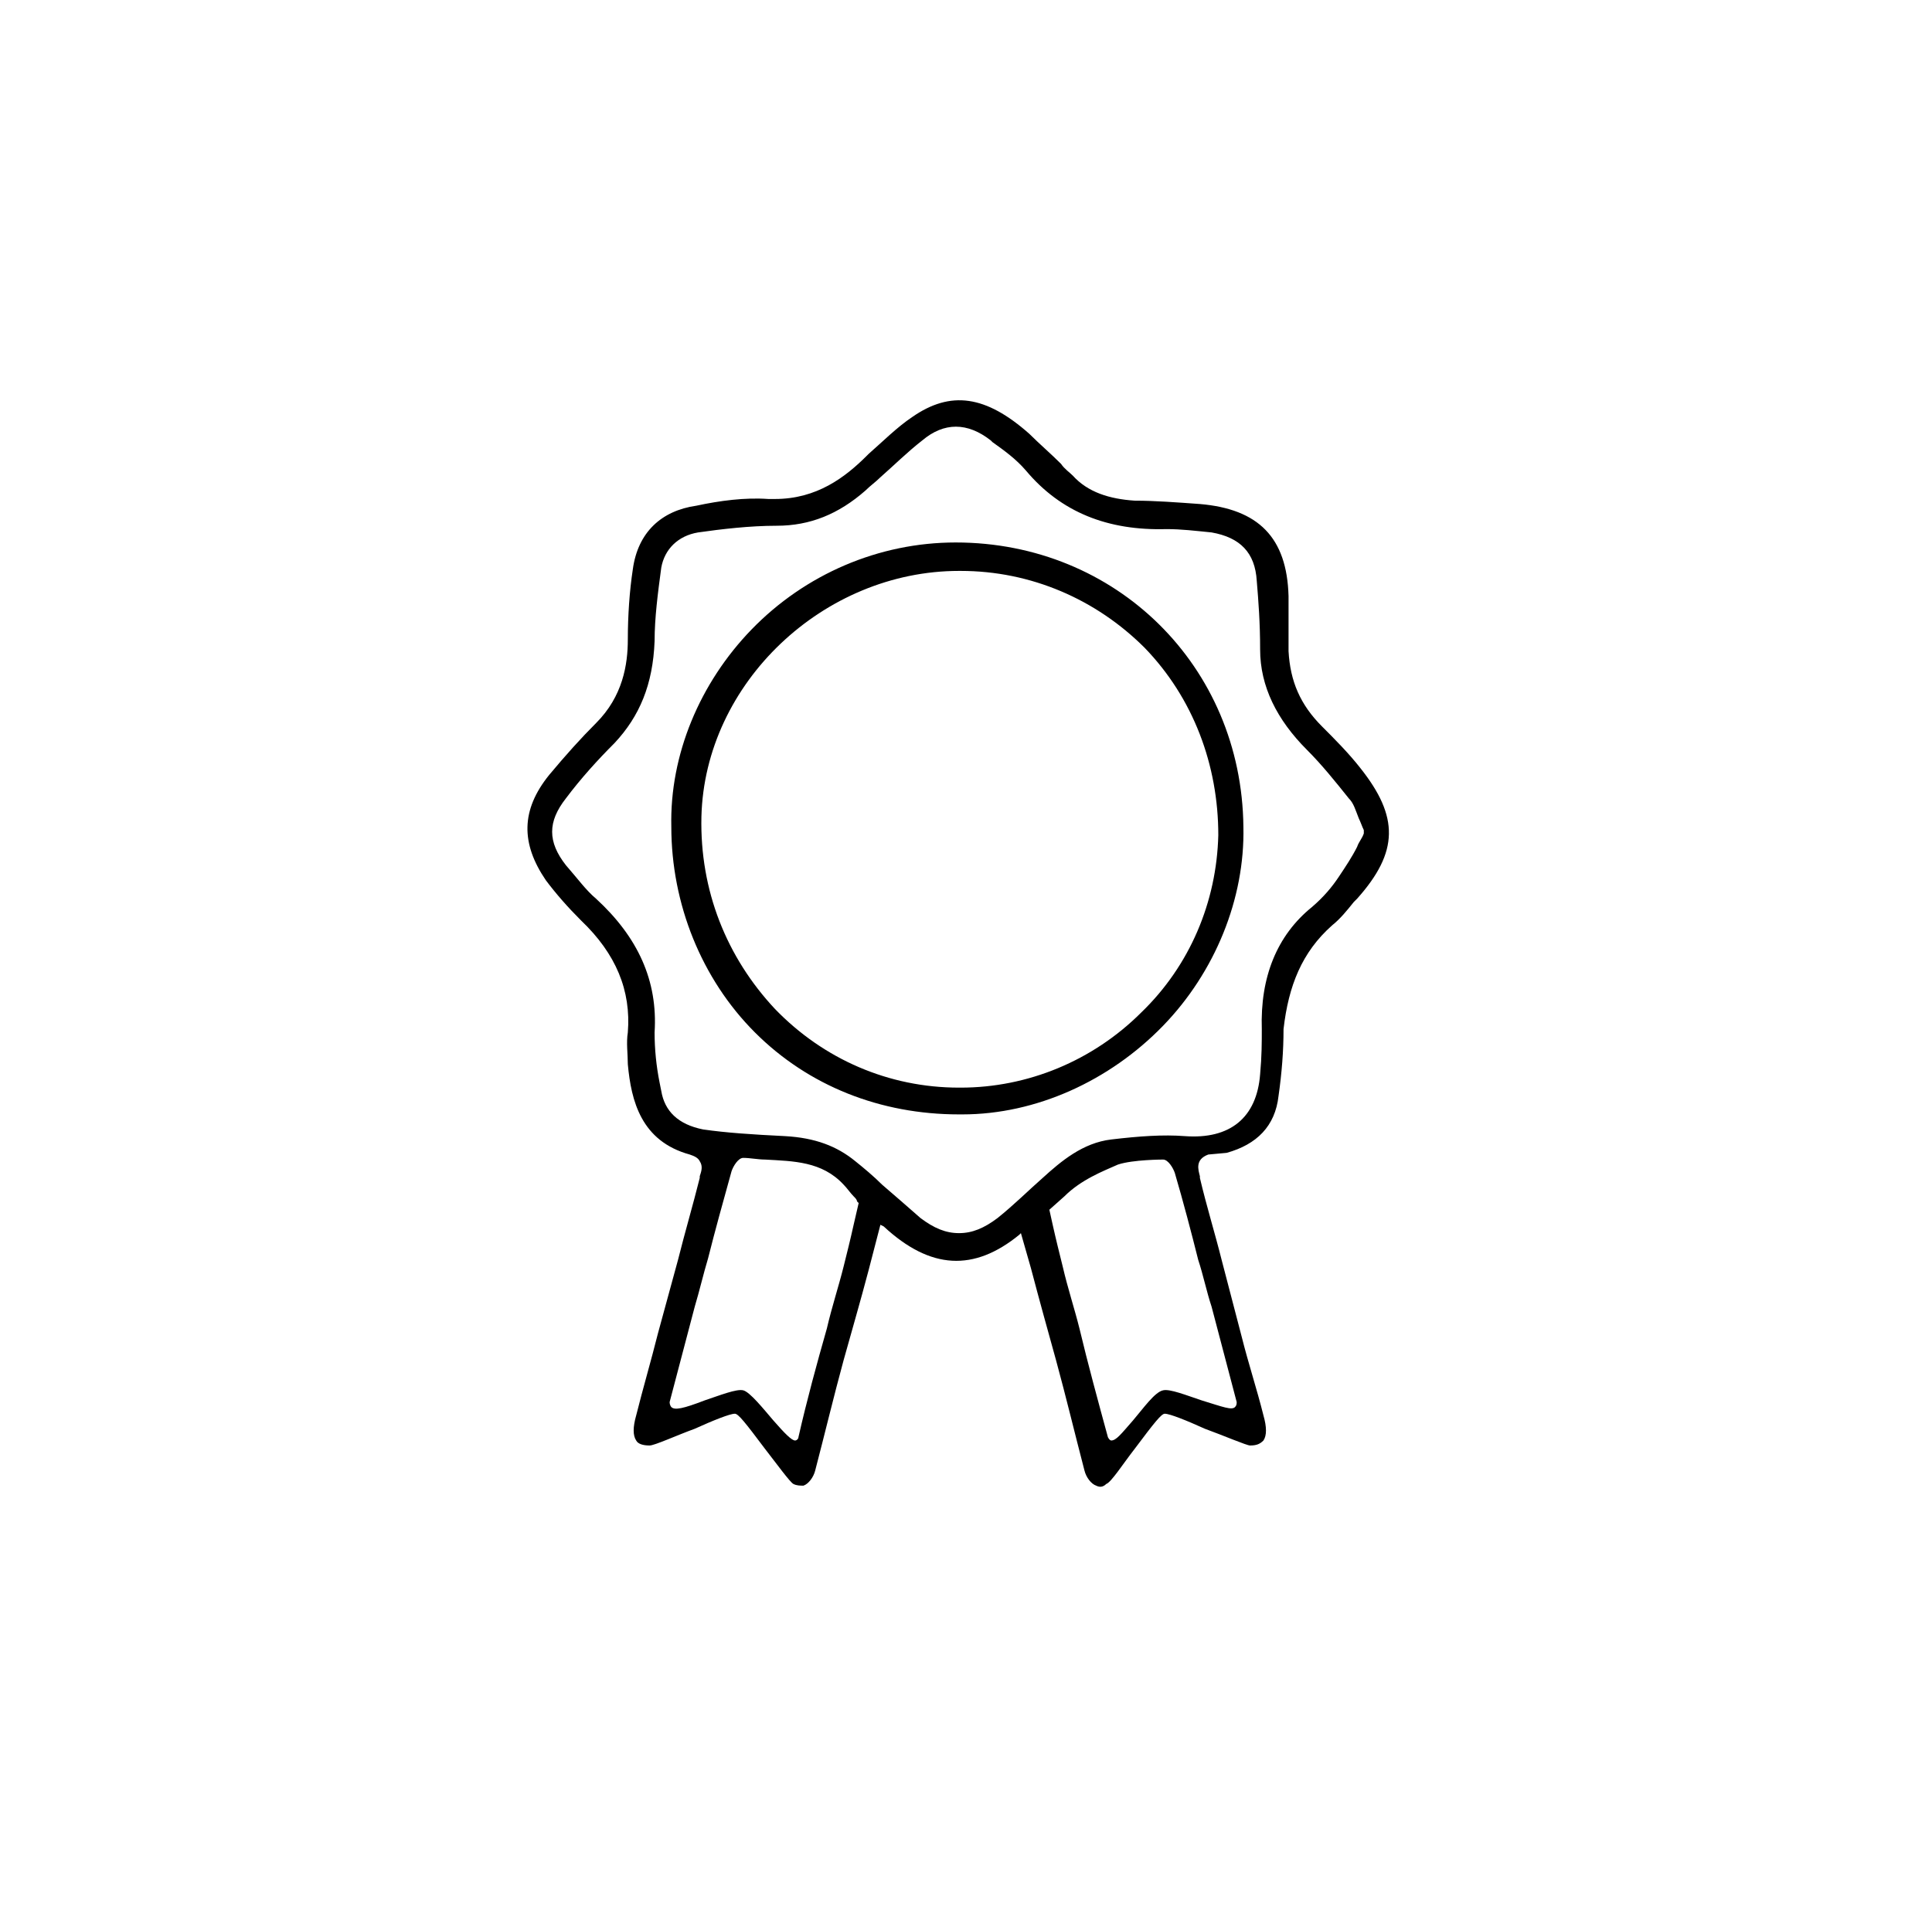 <svg width="76" height="75" viewBox="0 0 76 75" fill="none" xmlns="http://www.w3.org/2000/svg">
<path d="M52.399 36.413C52.728 36.15 52.991 35.821 53.255 35.492L53.386 35.361C55.031 33.518 55.031 32.136 53.518 30.228C53.057 29.636 52.465 29.044 52.004 28.583C51.149 27.728 50.754 26.807 50.688 25.622C50.688 25.293 50.688 24.964 50.688 24.635C50.688 24.24 50.688 23.846 50.688 23.451C50.623 21.148 49.504 20.029 47.201 19.832C46.28 19.766 45.424 19.7 44.635 19.7C43.648 19.634 42.792 19.371 42.2 18.713C42.068 18.581 41.871 18.45 41.739 18.253C41.345 17.858 40.884 17.463 40.489 17.068C38.778 15.555 37.397 15.357 35.883 16.41C35.291 16.805 34.699 17.397 34.172 17.858L34.106 17.924C33.251 18.779 32.133 19.634 30.487 19.634C30.422 19.634 30.356 19.634 30.224 19.634C29.303 19.569 28.316 19.7 27.395 19.898C26.013 20.095 25.092 20.95 24.894 22.398C24.763 23.253 24.697 24.24 24.697 25.162C24.697 26.149 24.5 27.399 23.447 28.452C22.855 29.044 22.262 29.702 21.604 30.491C20.486 31.873 20.486 33.189 21.473 34.637C21.867 35.163 22.328 35.69 22.855 36.216C24.236 37.532 24.829 38.98 24.697 40.625C24.631 41.02 24.697 41.48 24.697 41.875C24.829 43.323 25.223 44.902 27.132 45.428C27.329 45.494 27.461 45.56 27.526 45.691C27.658 45.889 27.592 46.086 27.526 46.284V46.349C27.263 47.402 26.934 48.521 26.671 49.574L25.881 52.469C25.618 53.522 25.289 54.64 25.026 55.693C24.894 56.154 24.894 56.483 25.026 56.68C25.092 56.812 25.289 56.877 25.552 56.877C25.75 56.877 26.605 56.483 27.329 56.219C28.053 55.891 28.711 55.627 28.908 55.627C29.04 55.627 29.303 55.956 30.093 57.009C30.553 57.601 31.08 58.325 31.211 58.391C31.343 58.457 31.474 58.457 31.606 58.457C31.803 58.391 32.001 58.128 32.067 57.865C32.462 56.351 32.791 54.969 33.185 53.522C33.514 52.337 33.843 51.219 34.172 49.968L34.633 48.192L34.764 48.258C36.607 49.968 38.318 50.034 40.094 48.587L40.16 48.521L40.555 49.903C40.884 51.153 41.213 52.337 41.542 53.522C41.937 54.969 42.266 56.351 42.661 57.865C42.726 58.128 42.924 58.391 43.121 58.457C43.253 58.523 43.384 58.523 43.516 58.391C43.713 58.325 44.174 57.601 44.635 57.009C45.424 55.956 45.688 55.627 45.819 55.627C46.016 55.627 46.675 55.891 47.398 56.219C48.122 56.483 49.043 56.877 49.175 56.877C49.438 56.877 49.57 56.812 49.701 56.68C49.833 56.483 49.833 56.154 49.701 55.693C49.438 54.64 49.109 53.653 48.846 52.6L48.056 49.574C47.793 48.521 47.464 47.468 47.201 46.349V46.284C47.135 46.02 47.003 45.626 47.53 45.428L48.254 45.362C49.438 45.033 50.162 44.31 50.294 43.125C50.425 42.204 50.491 41.349 50.491 40.493C50.688 38.782 51.215 37.466 52.399 36.413ZM33.778 47.337C33.712 47.6 33.646 47.929 33.58 48.192C33.449 48.784 33.317 49.31 33.185 49.837C32.988 50.627 32.725 51.416 32.527 52.272C32.133 53.653 31.738 55.101 31.409 56.549C31.409 56.614 31.343 56.68 31.277 56.68C31.145 56.68 30.882 56.417 30.422 55.891C30.027 55.43 29.5 54.772 29.237 54.706C28.974 54.64 28.316 54.904 27.724 55.101C26.868 55.43 26.539 55.496 26.408 55.364C26.408 55.364 26.342 55.298 26.342 55.167C26.671 53.916 27 52.666 27.329 51.416C27.526 50.758 27.658 50.166 27.855 49.508C28.119 48.455 28.448 47.271 28.777 46.086C28.843 45.889 29.04 45.56 29.237 45.56C29.5 45.56 29.829 45.626 30.093 45.626C31.211 45.691 32.33 45.691 33.185 46.613C33.317 46.744 33.449 46.942 33.58 47.073C33.646 47.139 33.712 47.205 33.712 47.271L33.778 47.337ZM47.661 51.416C47.99 52.666 48.319 53.916 48.648 55.167C48.648 55.233 48.648 55.298 48.583 55.364C48.451 55.496 48.122 55.364 47.267 55.101C46.675 54.904 46.016 54.64 45.753 54.706C45.424 54.772 44.964 55.43 44.569 55.891C44.108 56.417 43.911 56.68 43.713 56.68C43.713 56.68 43.648 56.68 43.582 56.549C43.187 55.101 42.792 53.653 42.463 52.272C42.266 51.482 42.003 50.692 41.805 49.837C41.674 49.31 41.542 48.784 41.41 48.192L41.279 47.6L41.871 47.073C42.529 46.415 43.384 46.086 43.977 45.823C44.569 45.626 45.753 45.626 45.753 45.626C45.951 45.626 46.148 45.955 46.214 46.152C46.543 47.271 46.872 48.521 47.135 49.574C47.332 50.166 47.464 50.824 47.661 51.416ZM49.636 40.493C49.636 41.02 49.636 41.546 49.57 42.27C49.438 43.981 48.385 44.836 46.609 44.704C45.753 44.639 44.832 44.704 43.713 44.836C42.595 44.968 41.739 45.691 41.016 46.349C40.489 46.81 39.897 47.402 39.239 47.929C38.712 48.324 38.252 48.521 37.725 48.521C37.199 48.521 36.739 48.324 36.212 47.929C35.686 47.468 35.159 47.007 34.699 46.613C34.37 46.284 33.975 45.955 33.646 45.691C32.922 45.099 32.067 44.77 30.882 44.704C29.566 44.639 28.579 44.573 27.658 44.441C26.671 44.244 26.145 43.717 26.013 42.928L25.947 42.599C25.816 41.941 25.75 41.283 25.75 40.625C25.881 38.585 25.092 36.874 23.447 35.361C23.052 35.032 22.723 34.571 22.262 34.045C21.539 33.123 21.539 32.334 22.262 31.413C22.855 30.623 23.513 29.899 24.171 29.241C25.158 28.188 25.684 26.938 25.75 25.227C25.75 24.306 25.881 23.319 26.013 22.332C26.145 21.608 26.671 21.082 27.461 20.95C28.382 20.819 29.5 20.687 30.553 20.687C31.869 20.687 32.988 20.227 34.041 19.305C34.238 19.108 34.435 18.976 34.633 18.779C35.159 18.318 35.686 17.792 36.278 17.331C37.133 16.608 38.055 16.608 38.976 17.331L39.042 17.397C39.502 17.726 39.963 18.055 40.358 18.516C41.739 20.161 43.582 20.885 45.885 20.819C46.477 20.819 47.003 20.885 47.661 20.95C48.78 21.148 49.372 21.74 49.438 22.859C49.504 23.648 49.57 24.504 49.57 25.556C49.57 27.004 50.228 28.32 51.412 29.505C52.004 30.097 52.531 30.755 53.057 31.413C53.255 31.61 53.32 31.873 53.452 32.202C53.518 32.334 53.584 32.531 53.649 32.663V32.729V32.794C53.584 32.992 53.452 33.123 53.386 33.321C53.189 33.716 52.925 34.111 52.662 34.505C52.399 34.9 52.07 35.295 51.609 35.69C50.228 36.808 49.57 38.453 49.636 40.493Z" fill="black"/>
<path d="M37.594 21.345C34.567 21.345 31.672 22.595 29.566 24.767C27.526 26.872 26.342 29.702 26.408 32.531C26.408 35.558 27.592 38.519 29.698 40.625C31.803 42.73 34.633 43.849 37.725 43.849C37.791 43.849 37.791 43.849 37.857 43.849C40.752 43.849 43.648 42.533 45.753 40.361C47.793 38.256 48.977 35.361 48.912 32.531C48.846 26.214 43.911 21.345 37.594 21.345ZM44.898 39.835C42.99 41.743 40.423 42.796 37.791 42.796H37.725C34.962 42.796 32.396 41.678 30.488 39.703C28.579 37.664 27.526 35.032 27.592 32.136C27.724 26.872 32.396 22.464 37.725 22.464H37.791C40.555 22.464 43.121 23.582 45.029 25.491C46.938 27.465 47.925 30.097 47.925 32.86C47.859 35.492 46.806 37.993 44.898 39.835Z" fill="black"/>
</svg>
